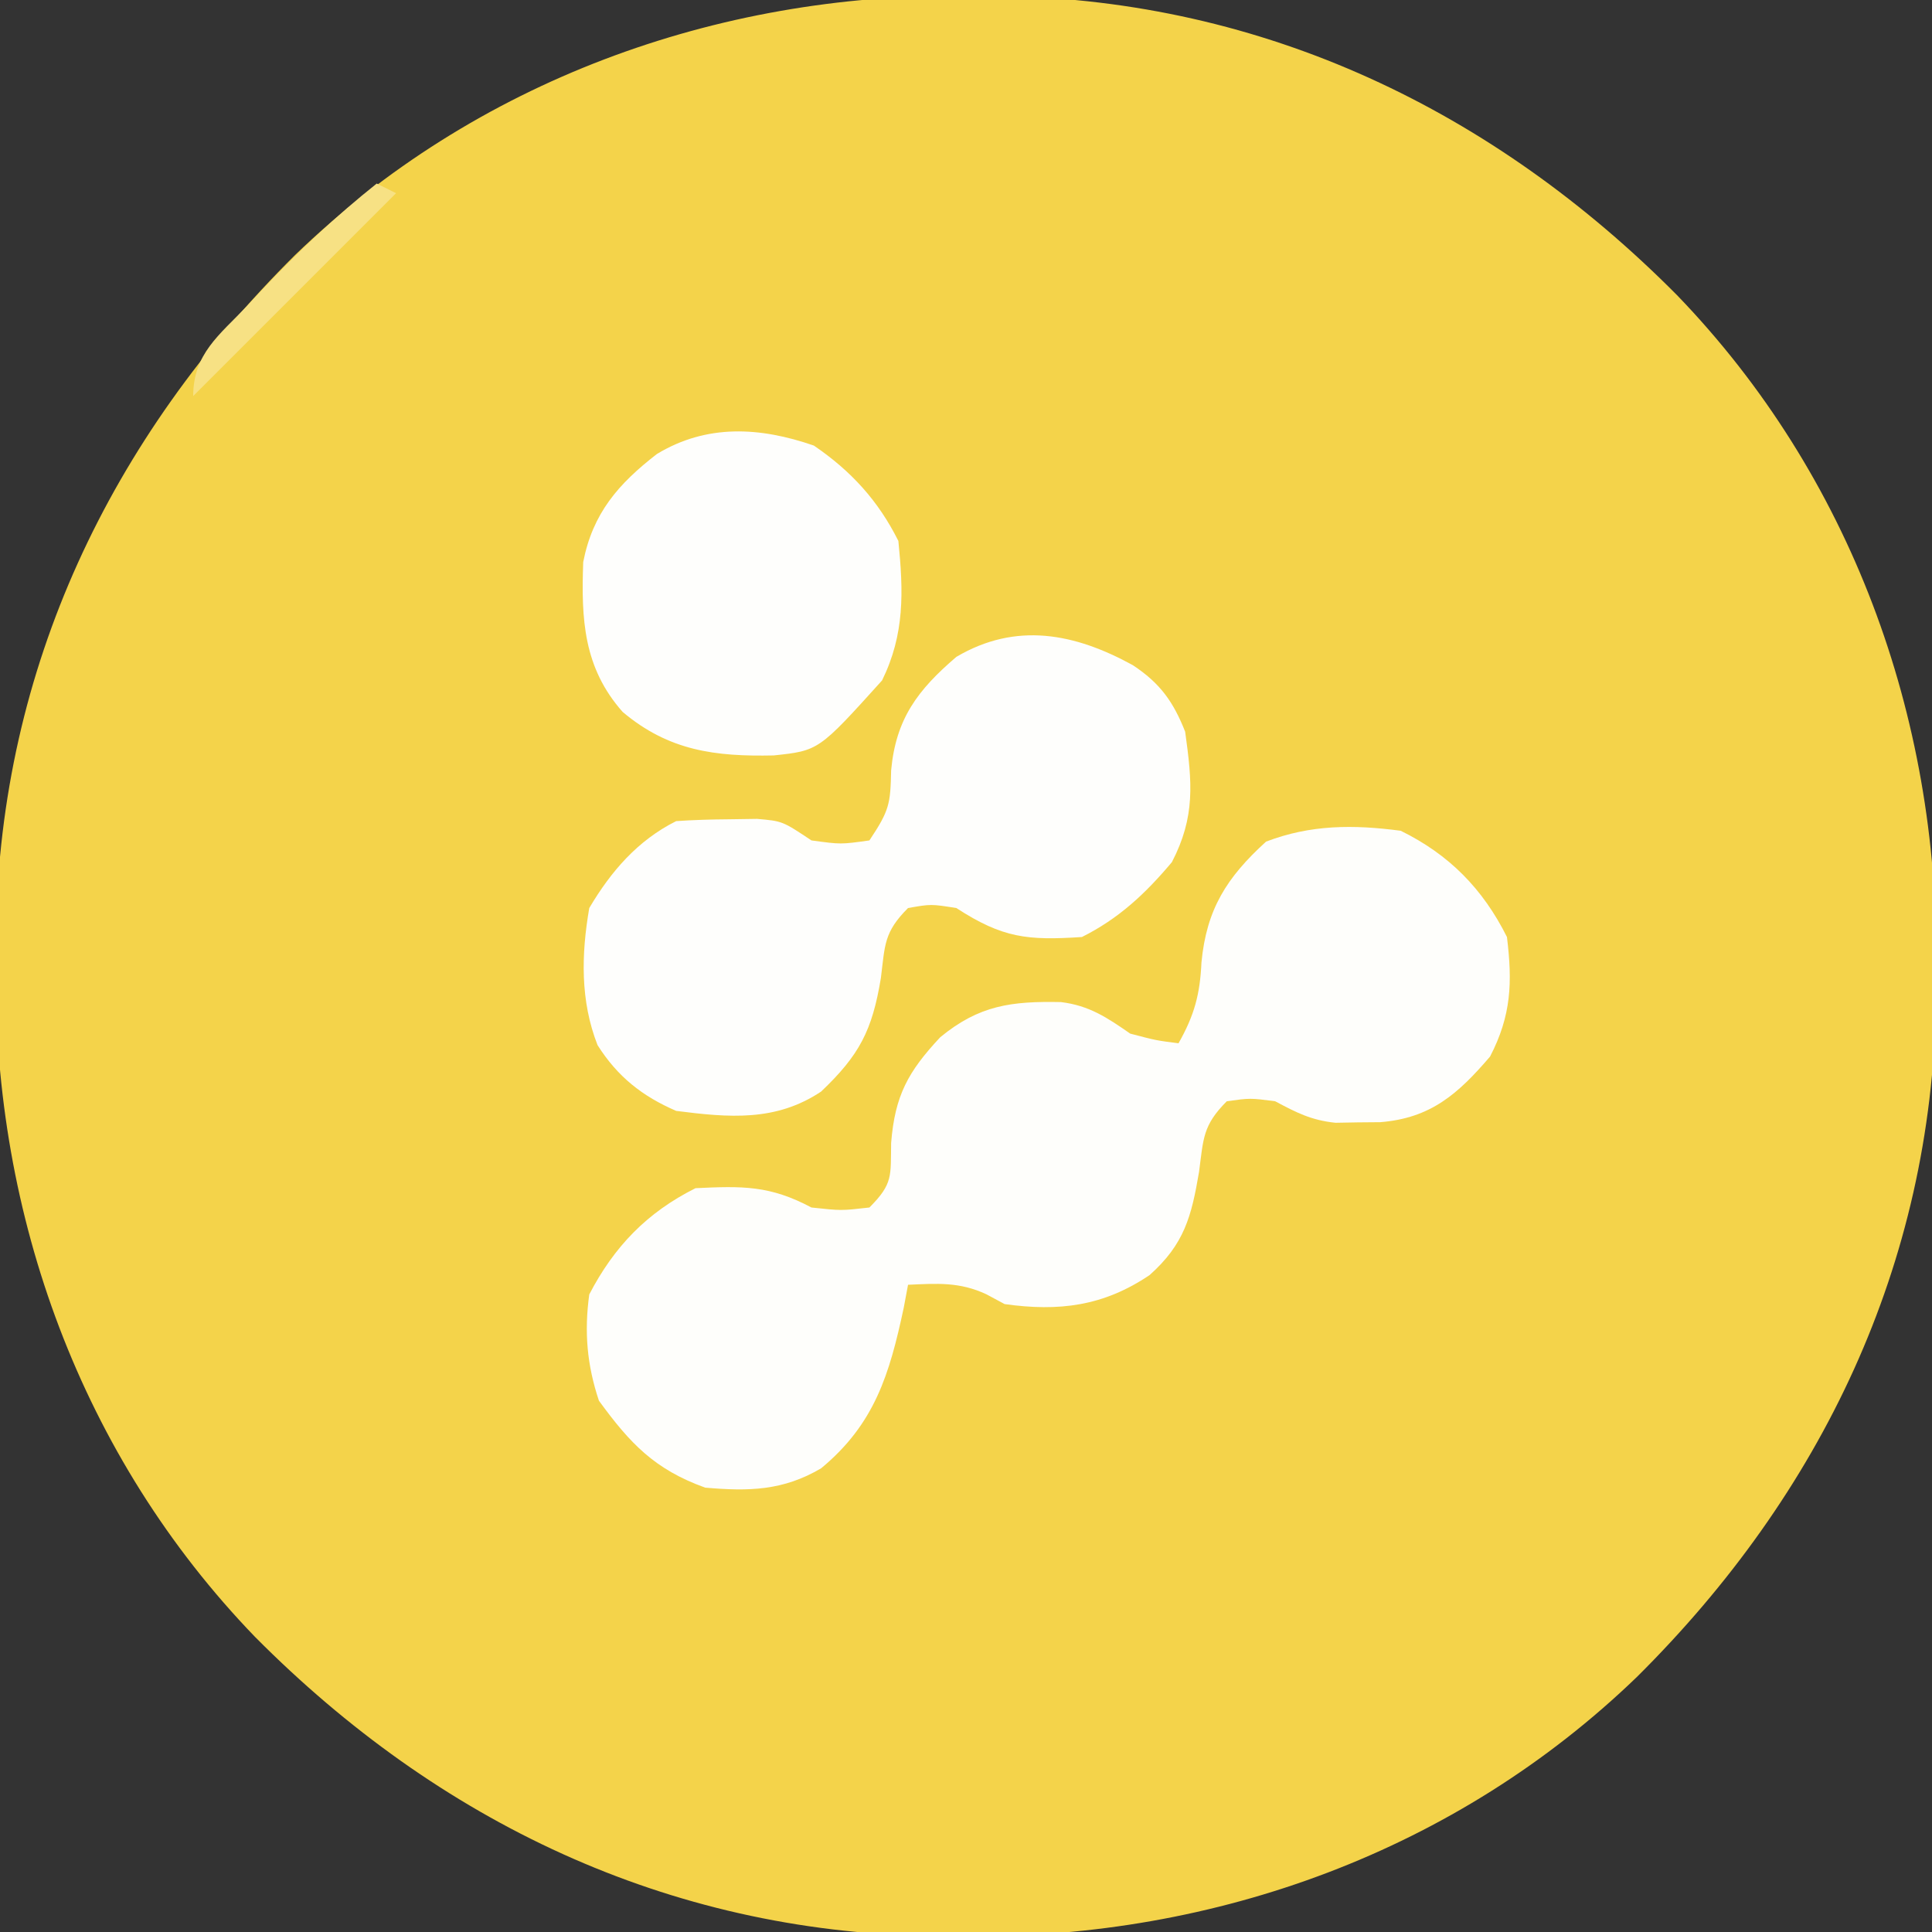 <?xml version="1.0" encoding="UTF-8"?>
<svg version="1.1" xmlns="http://www.w3.org/2000/svg" width="200" height="200">
<rect width="100%" height="100%" fill="#333333" stroke="none"/>
<path d="M0 0 C1.971 0.012 1.971 0.012 3.981 0.025 C31.082 0.496 54.803 11.855 73.793 30.993 C91.787 49.642 100.836 74.566 100.625 100.25 C100.617 101.564 100.608 102.877 100.6 104.231 C100.129 131.332 88.77 155.053 69.632 174.043 C50.983 192.037 26.059 201.086 0.375 200.875 C-1.596 200.863 -1.596 200.863 -3.606 200.85 C-30.707 200.379 -54.428 189.02 -73.418 169.882 C-91.412 151.233 -100.461 126.309 -100.25 100.625 C-100.242 99.311 -100.233 97.998 -100.225 96.644 C-99.754 69.543 -88.395 45.822 -69.257 26.832 C-50.608 8.838 -25.684 -0.211 0 0 Z " fill="#F4D34A" transform="translate(99.812,-0.438)"/>
<path d="M0 0 C5.002 2.456 8.499 5.997 11 11 C11.574 15.707 11.456 19.121 9.25 23.375 C5.947 27.229 3.121 29.753 -2.121 30.168 C-2.886 30.174 -3.65 30.181 -4.438 30.188 C-5.199 30.202 -5.961 30.216 -6.746 30.23 C-9.248 29.975 -10.8 29.176 -13 28 C-15.584 27.666 -15.584 27.666 -18 28 C-20.502 30.502 -20.416 31.854 -20.875 35.312 C-21.658 39.922 -22.394 42.794 -26 46 C-30.777 49.222 -35.381 49.787 -41 49 C-41.626 48.664 -42.253 48.327 -42.898 47.98 C-45.67 46.688 -47.981 46.863 -51 47 C-51.147 47.785 -51.294 48.57 -51.445 49.379 C-52.916 56.268 -54.459 61.418 -60 66 C-63.937 68.322 -67.484 68.396 -72 68 C-77.259 66.107 -79.79 63.402 -83 59 C-84.243 55.272 -84.529 51.872 -84 48 C-81.427 43.045 -78.018 39.509 -73 37 C-68.137 36.765 -65.29 36.712 -61 39 C-57.916 39.334 -57.916 39.334 -55 39 C-52.514 36.514 -52.813 35.726 -52.75 32.312 C-52.359 27.405 -50.99 24.928 -47.668 21.375 C-43.633 18.049 -40.272 17.634 -35.176 17.734 C-32.248 18.092 -30.398 19.334 -28 21 C-25.307 21.707 -25.307 21.707 -23 22 C-21.36 19.101 -20.776 16.937 -20.625 13.625 C-20.101 8.133 -18.022 4.839 -13.938 1.125 C-9.313 -0.646 -4.883 -0.646 0 0 Z " fill="#FEFEFB" transform="translate(145,86)"/>
<path d="M0 0 C2.819 1.858 4.199 3.788 5.418 6.891 C6.147 12.14 6.489 15.679 4.043 20.391 C1.304 23.648 -1.447 26.229 -5.27 28.141 C-10.917 28.511 -13.473 28.252 -18.27 25.141 C-20.896 24.723 -20.896 24.723 -23.27 25.141 C-25.769 27.64 -25.652 28.934 -26.082 32.391 C-26.979 37.823 -28.301 40.366 -32.27 44.141 C-36.957 47.265 -41.786 46.842 -47.27 46.141 C-50.768 44.632 -53.345 42.604 -55.414 39.328 C-57.211 34.734 -57.099 29.95 -56.27 25.141 C-54.02 21.341 -51.256 18.134 -47.27 16.141 C-45.46 16.019 -43.646 15.965 -41.832 15.953 C-40.864 15.939 -39.896 15.925 -38.898 15.91 C-36.27 16.141 -36.27 16.141 -33.27 18.141 C-30.227 18.557 -30.227 18.557 -27.27 18.141 C-25.2 15.037 -25.093 14.385 -25.02 10.891 C-24.532 5.557 -22.278 2.573 -18.27 -0.859 C-12.077 -4.511 -6.005 -3.299 0 0 Z " fill="#FEFEFC" transform="translate(117.27,68.859)"/>
<path d="M0 0 C3.831 2.612 6.652 5.678 8.75 9.875 C9.274 15.131 9.415 19.52 7.062 24.312 C0.501 31.584 0.501 31.584 -4.168 32.078 C-10.179 32.202 -14.998 31.617 -19.793 27.574 C-23.847 22.998 -24.094 17.981 -23.875 12.047 C-22.881 7.002 -20.254 3.976 -16.25 0.875 C-11.084 -2.253 -5.581 -1.932 0 0 Z " fill="#FEFEFC" transform="translate(84.25,46.125)"/>
<path d="M0 0 C0.66 0.33 1.32 0.66 2 1 C-4.93 7.93 -11.86 14.86 -19 22 C-19 17.636 -16.297 15.685 -13.438 12.688 C-12.892 12.106 -12.346 11.524 -11.784 10.925 C-8.064 7.001 -4.236 3.37 0 0 Z " fill="#F7E184" transform="translate(39,19)"/>
</svg>
